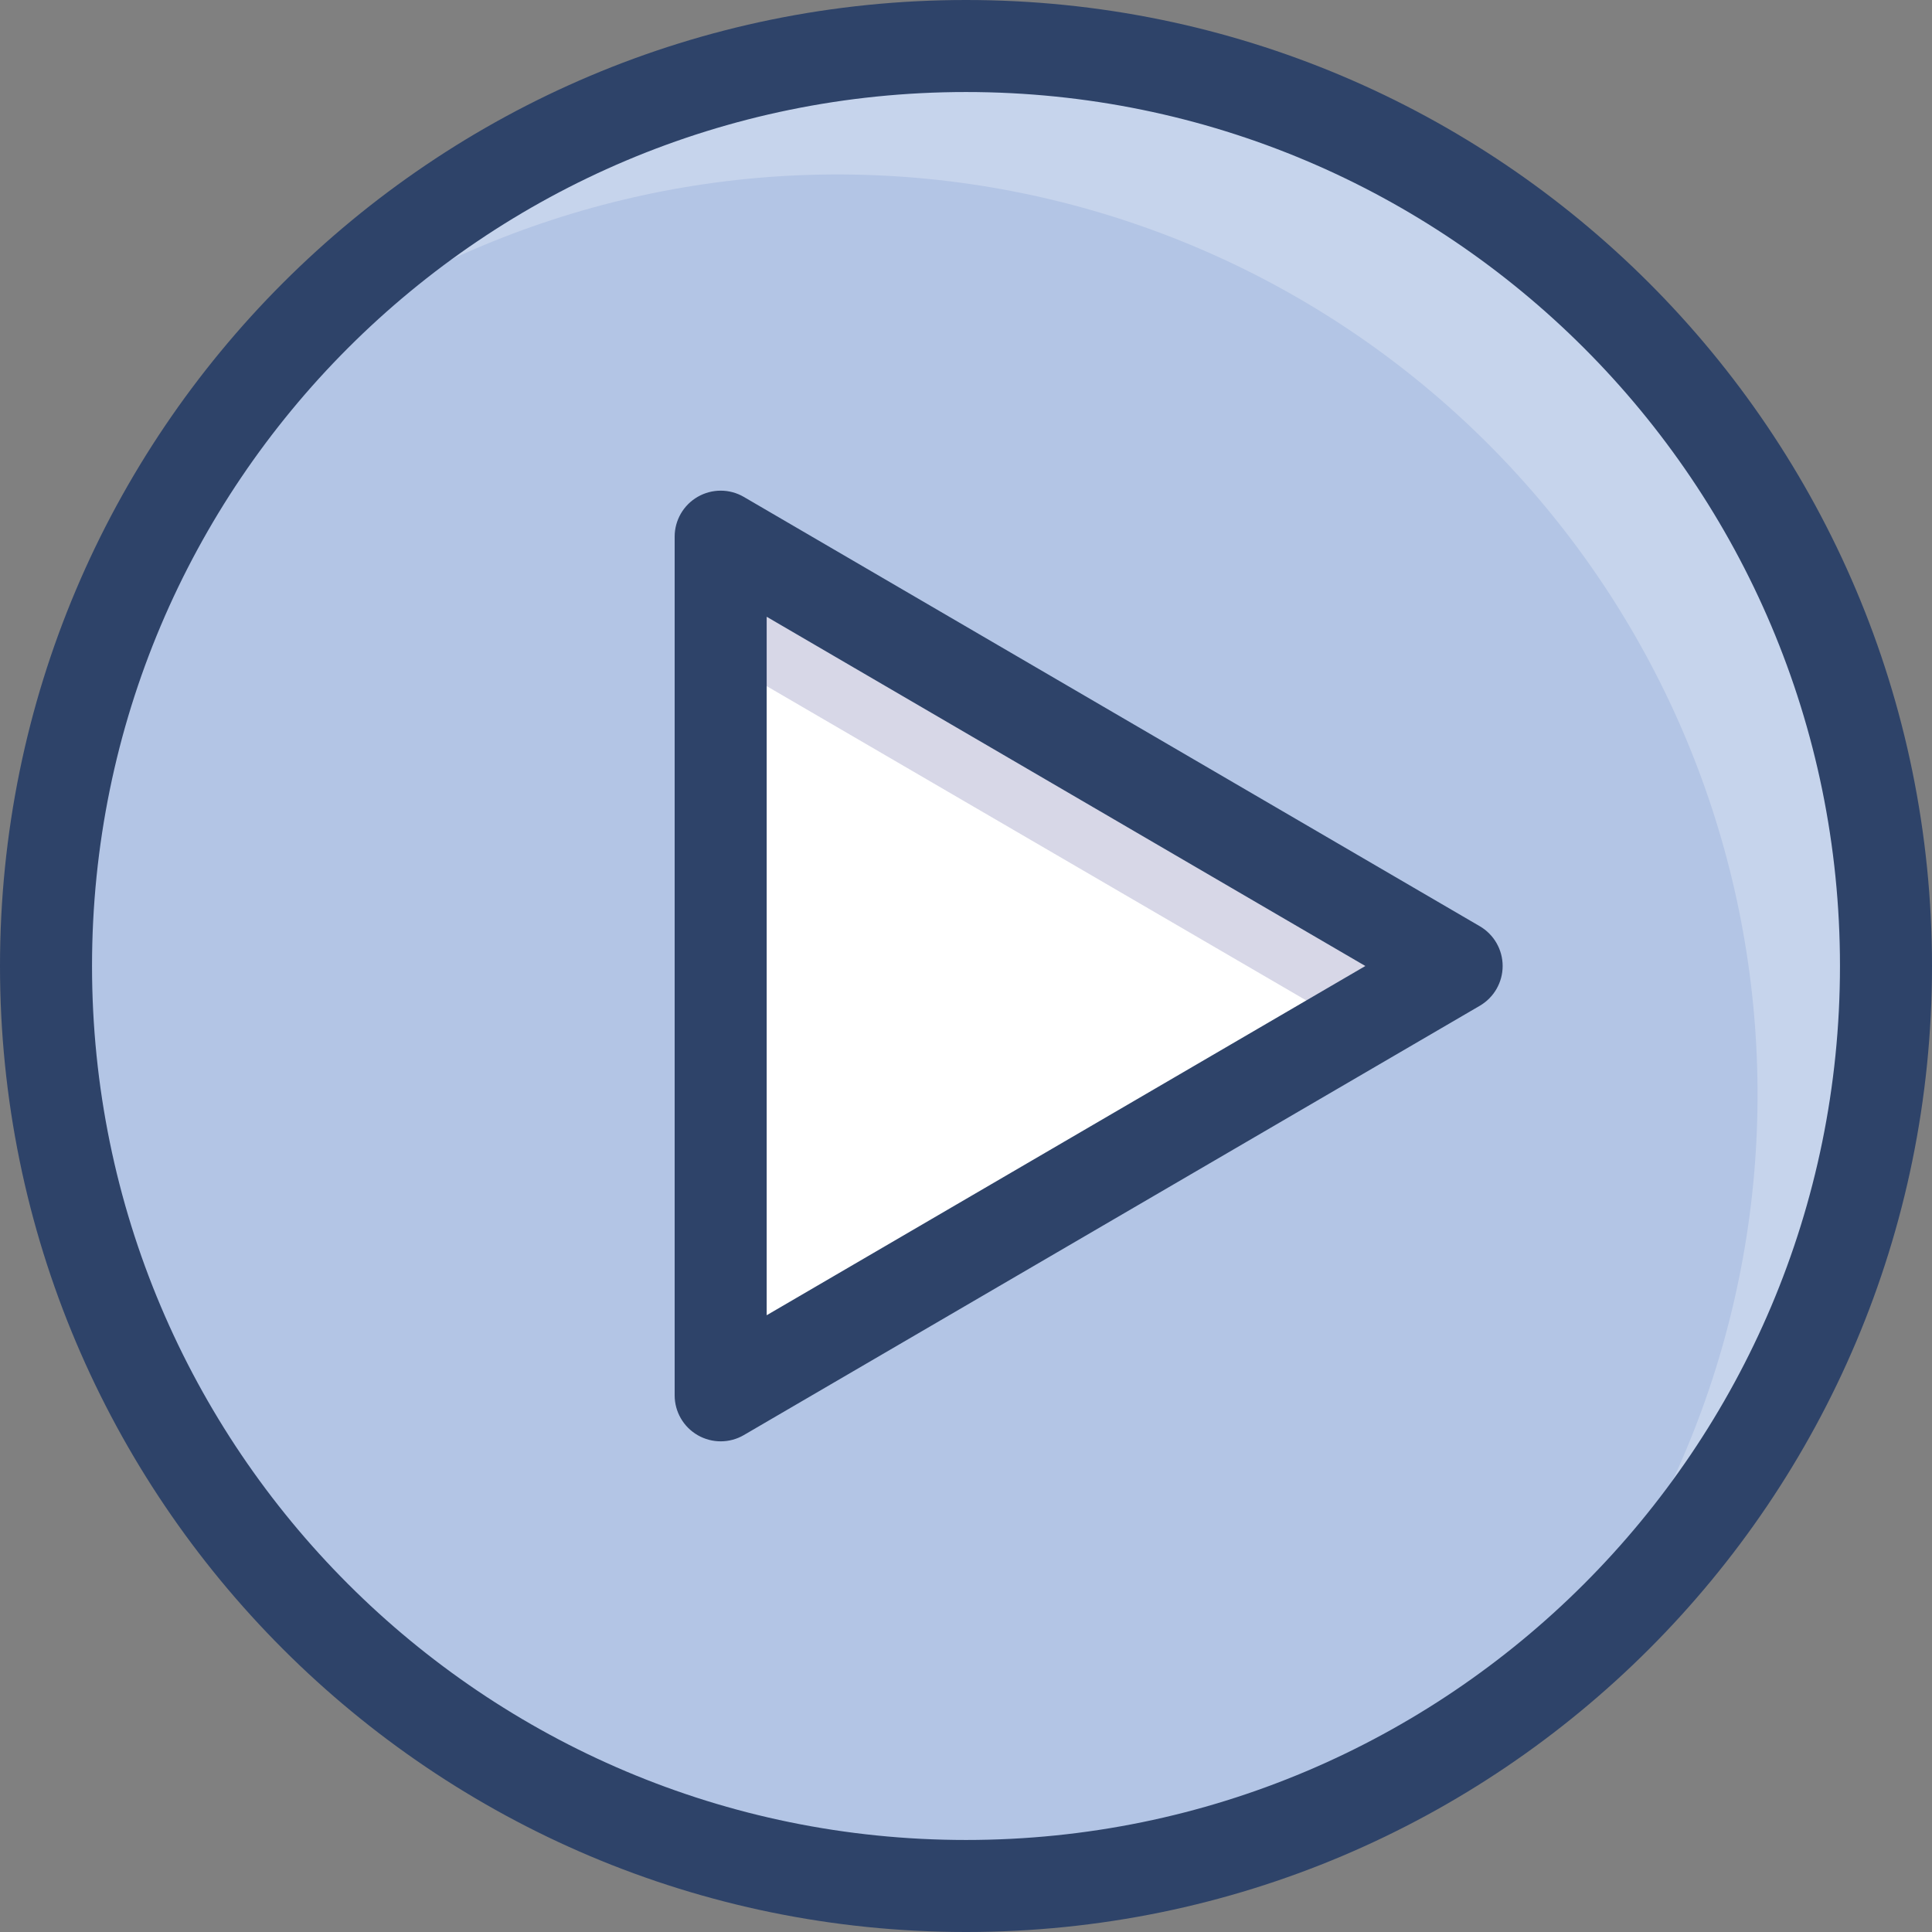 <svg width="30" height="30" viewBox="0 0 30 30" fill="none" xmlns="http://www.w3.org/2000/svg">
<rect x="0" y="0" width="30" height="30" fill="#808080" stroke="none"/>
<path d="M15 29.286C22.89 29.286 29.286 22.89 29.286 15C29.286 7.11 22.89 0.714 15 0.714C7.11 0.714 0.714 7.11 0.714 15C0.714 22.89 7.11 29.286 15 29.286Z" fill="#B3C5E5"/>
<path opacity="0.25" d="M15 0.714C12.897 0.713 10.82 1.178 8.918 2.076C7.016 2.973 5.337 4.281 4 5.905C6.743 3.677 10.215 2.545 13.743 2.728C17.272 2.91 20.608 4.394 23.107 6.893C25.606 9.392 27.09 12.728 27.272 16.257C27.455 19.785 26.323 23.257 24.095 26C26.357 24.126 27.986 21.6 28.761 18.766C29.535 15.932 29.417 12.929 28.423 10.165C27.429 7.4 25.607 5.01 23.205 3.319C20.803 1.628 17.938 0.718 15 0.714Z" fill="white"/>
<path d="M11.191 8.333L22.619 15L11.191 21.667V8.333Z" fill="white"/>
<path opacity="0.16" d="M11.191 8.333V10.238L21 15.952L22.619 15L11.191 8.333Z" fill="#000064"/>
<path fill-rule="evenodd" clip-rule="evenodd" d="M15 1.429C7.505 1.429 1.429 7.505 1.429 15C1.429 22.495 7.505 28.571 15 28.571C22.495 28.571 28.571 22.495 28.571 15C28.571 7.505 22.495 1.429 15 1.429ZM0 15C0 6.716 6.716 0 15 0C23.284 0 30 6.716 30 15C30 23.284 23.284 30 15 30C6.716 30 0 23.284 0 15ZM10.835 7.714C11.056 7.587 11.329 7.587 11.55 7.716L22.979 14.383C23.198 14.511 23.333 14.746 23.333 15C23.333 15.254 23.198 15.489 22.979 15.617L11.55 22.284C11.329 22.413 11.056 22.413 10.835 22.286C10.613 22.159 10.476 21.922 10.476 21.667V8.333C10.476 8.078 10.613 7.841 10.835 7.714ZM11.905 9.577V20.423L21.201 15L11.905 9.577Z" fill="#2E4369"/>
</svg>
